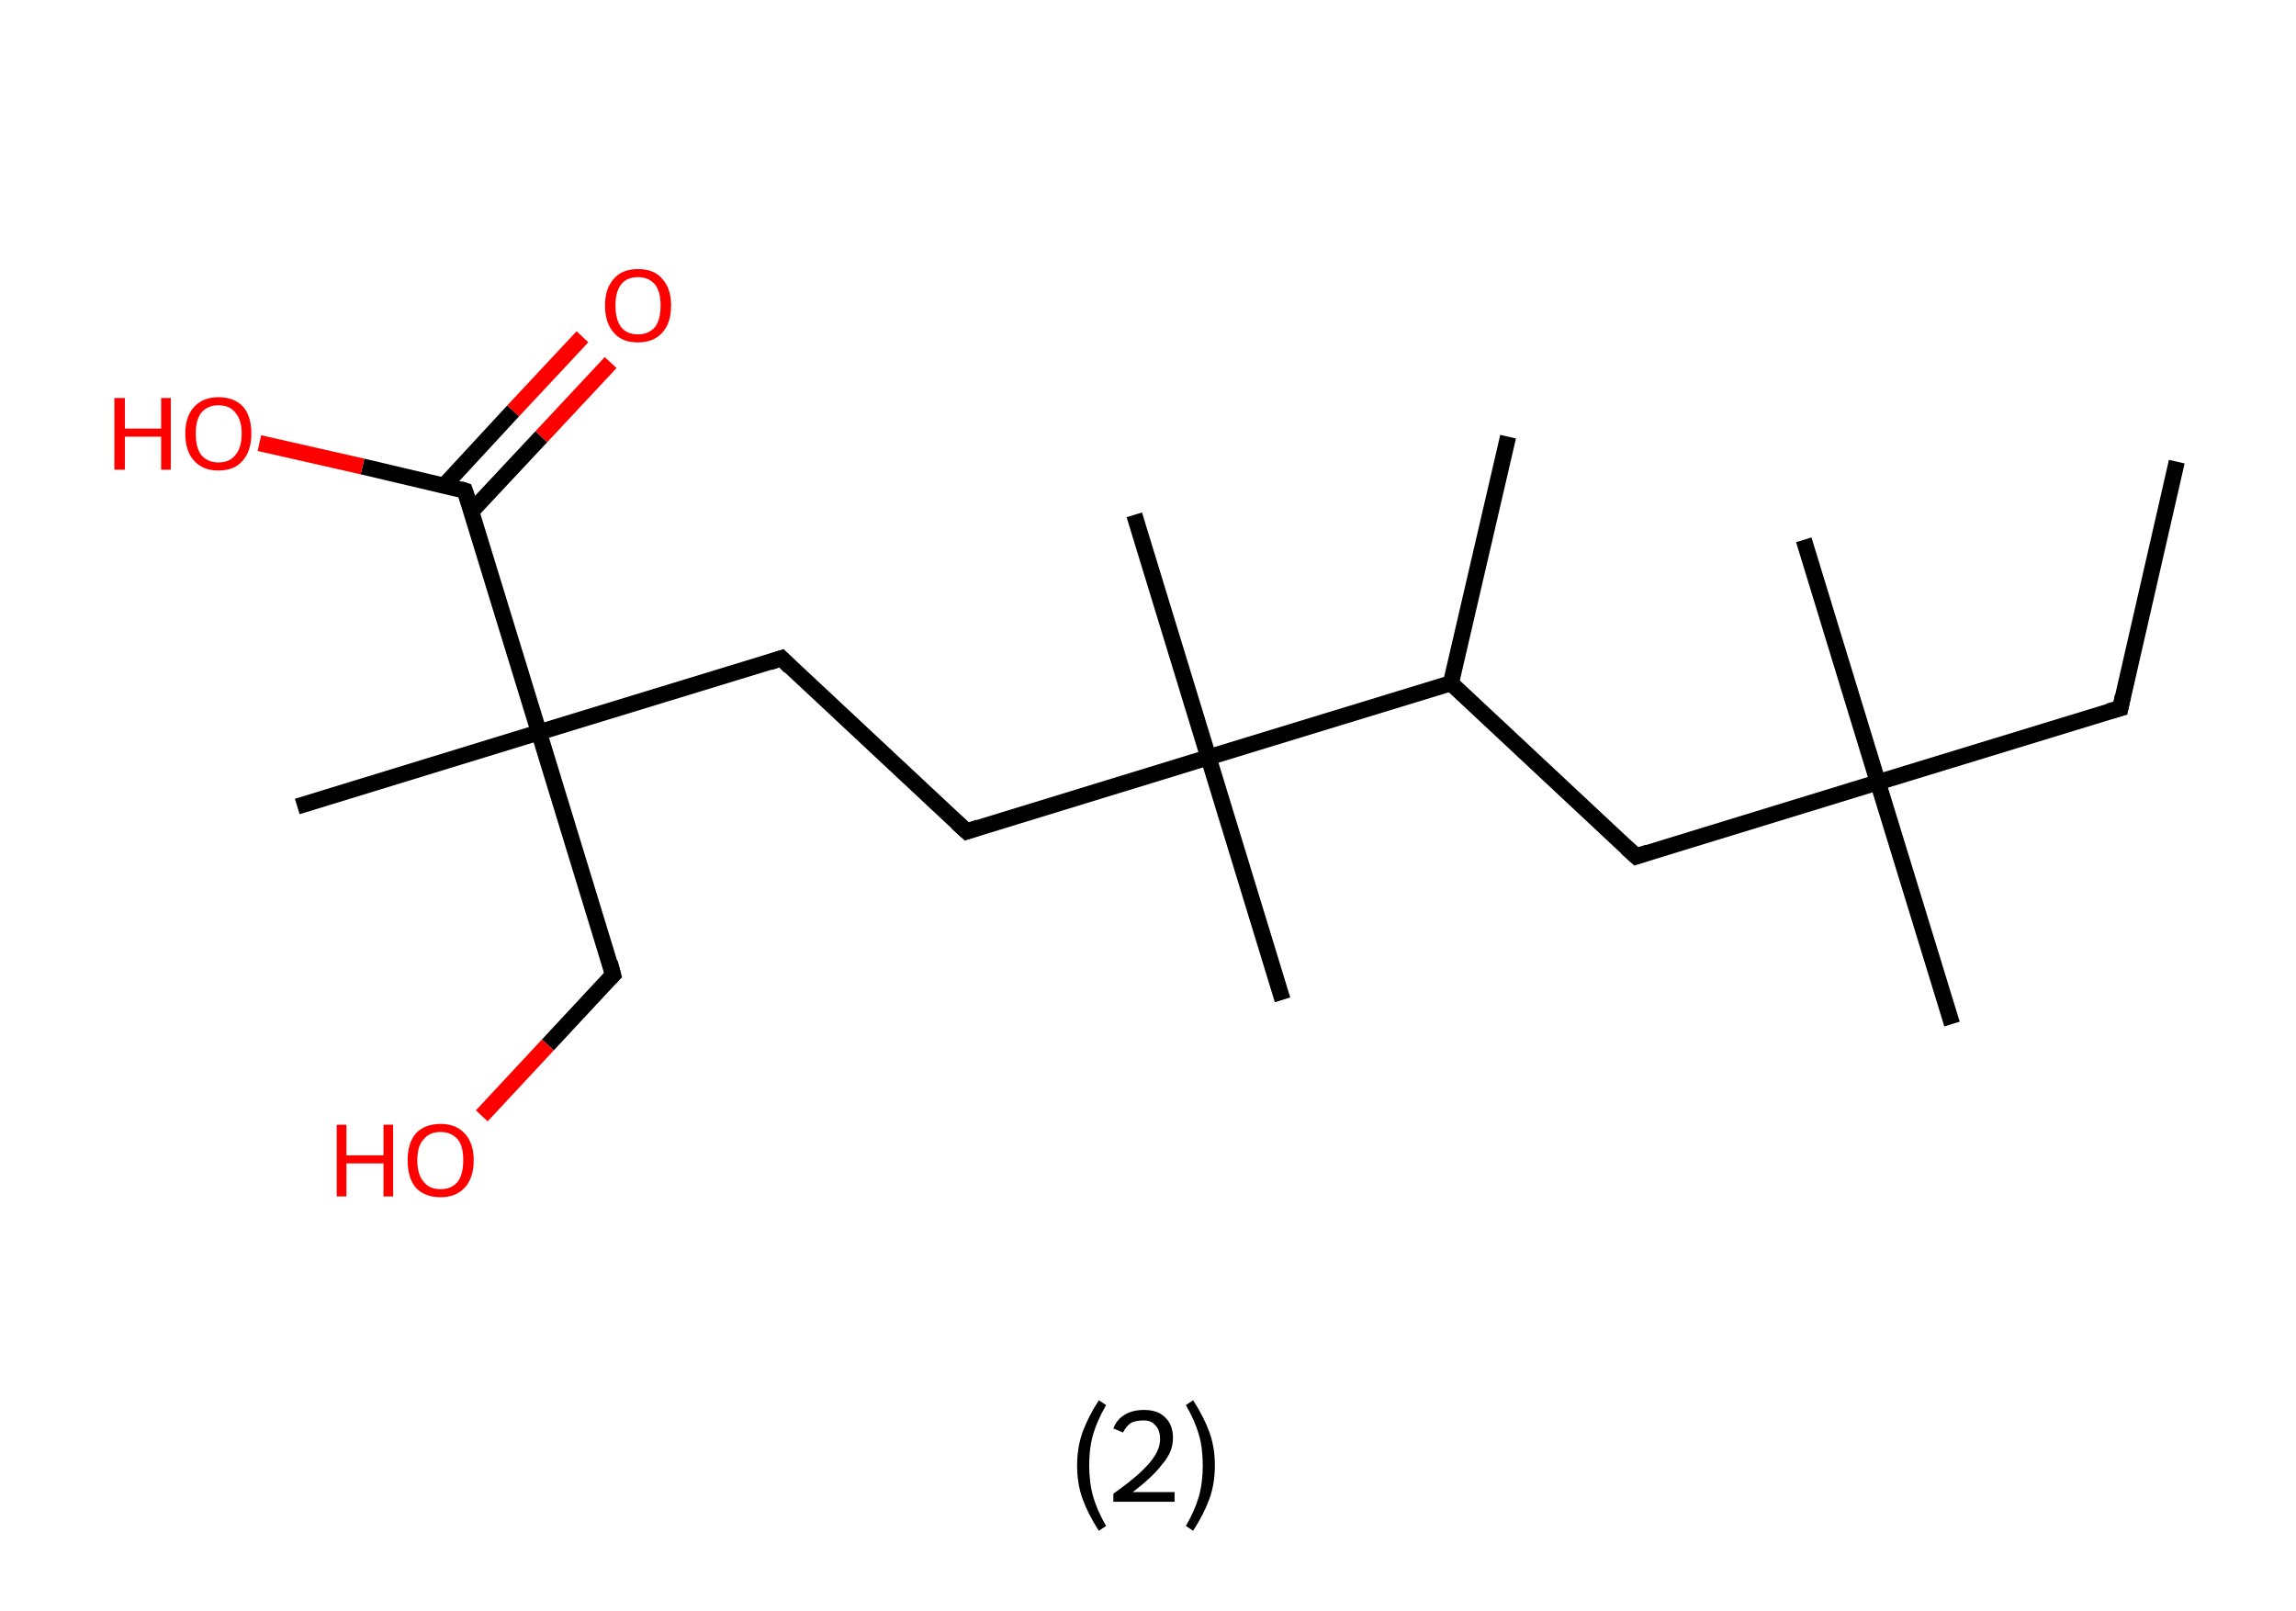 <?xml version='1.0' encoding='ASCII' standalone='yes'?>
<svg xmlns="http://www.w3.org/2000/svg" xmlns:rdkit="http://www.rdkit.org/xml" xmlns:xlink="http://www.w3.org/1999/xlink" version="1.1" baseProfile="full" xml:space="preserve" width="285px" height="200px" viewBox="0 0 285 200">
<!-- END OF HEADER -->
<rect style="opacity:1.0;fill:#FFFFFF;stroke:none" width="285.0" height="200.0" x="0.0" y="0.0"> </rect>
<path class="bond-0 atom-0 atom-1" d="M 270.2,57.3 L 263.2,87.9" style="fill:none;fill-rule:evenodd;stroke:#000000;stroke-width:2.0px;stroke-linecap:butt;stroke-linejoin:miter;stroke-opacity:1"/>
<path class="bond-1 atom-1 atom-2" d="M 263.2,87.9 L 233.1,97.1" style="fill:none;fill-rule:evenodd;stroke:#000000;stroke-width:2.0px;stroke-linecap:butt;stroke-linejoin:miter;stroke-opacity:1"/>
<path class="bond-2 atom-2 atom-3" d="M 233.1,97.1 L 223.9,67.0" style="fill:none;fill-rule:evenodd;stroke:#000000;stroke-width:2.0px;stroke-linecap:butt;stroke-linejoin:miter;stroke-opacity:1"/>
<path class="bond-3 atom-2 atom-4" d="M 233.1,97.1 L 242.3,127.1" style="fill:none;fill-rule:evenodd;stroke:#000000;stroke-width:2.0px;stroke-linecap:butt;stroke-linejoin:miter;stroke-opacity:1"/>
<path class="bond-4 atom-2 atom-5" d="M 233.1,97.1 L 203.1,106.3" style="fill:none;fill-rule:evenodd;stroke:#000000;stroke-width:2.0px;stroke-linecap:butt;stroke-linejoin:miter;stroke-opacity:1"/>
<path class="bond-5 atom-5 atom-6" d="M 203.1,106.3 L 180.1,84.8" style="fill:none;fill-rule:evenodd;stroke:#000000;stroke-width:2.0px;stroke-linecap:butt;stroke-linejoin:miter;stroke-opacity:1"/>
<path class="bond-6 atom-6 atom-7" d="M 180.1,84.8 L 187.2,54.2" style="fill:none;fill-rule:evenodd;stroke:#000000;stroke-width:2.0px;stroke-linecap:butt;stroke-linejoin:miter;stroke-opacity:1"/>
<path class="bond-7 atom-6 atom-8" d="M 180.1,84.8 L 150.0,94.0" style="fill:none;fill-rule:evenodd;stroke:#000000;stroke-width:2.0px;stroke-linecap:butt;stroke-linejoin:miter;stroke-opacity:1"/>
<path class="bond-8 atom-8 atom-9" d="M 150.0,94.0 L 159.2,124.1" style="fill:none;fill-rule:evenodd;stroke:#000000;stroke-width:2.0px;stroke-linecap:butt;stroke-linejoin:miter;stroke-opacity:1"/>
<path class="bond-9 atom-8 atom-10" d="M 150.0,94.0 L 140.8,63.9" style="fill:none;fill-rule:evenodd;stroke:#000000;stroke-width:2.0px;stroke-linecap:butt;stroke-linejoin:miter;stroke-opacity:1"/>
<path class="bond-10 atom-8 atom-11" d="M 150.0,94.0 L 120.0,103.2" style="fill:none;fill-rule:evenodd;stroke:#000000;stroke-width:2.0px;stroke-linecap:butt;stroke-linejoin:miter;stroke-opacity:1"/>
<path class="bond-11 atom-11 atom-12" d="M 120.0,103.2 L 97.0,81.7" style="fill:none;fill-rule:evenodd;stroke:#000000;stroke-width:2.0px;stroke-linecap:butt;stroke-linejoin:miter;stroke-opacity:1"/>
<path class="bond-12 atom-12 atom-13" d="M 97.0,81.7 L 66.9,90.9" style="fill:none;fill-rule:evenodd;stroke:#000000;stroke-width:2.0px;stroke-linecap:butt;stroke-linejoin:miter;stroke-opacity:1"/>
<path class="bond-13 atom-13 atom-14" d="M 66.9,90.9 L 36.9,100.1" style="fill:none;fill-rule:evenodd;stroke:#000000;stroke-width:2.0px;stroke-linecap:butt;stroke-linejoin:miter;stroke-opacity:1"/>
<path class="bond-14 atom-13 atom-15" d="M 66.9,90.9 L 76.1,121.0" style="fill:none;fill-rule:evenodd;stroke:#000000;stroke-width:2.0px;stroke-linecap:butt;stroke-linejoin:miter;stroke-opacity:1"/>
<path class="bond-15 atom-15 atom-16" d="M 76.1,121.0 L 68.0,129.7" style="fill:none;fill-rule:evenodd;stroke:#000000;stroke-width:2.0px;stroke-linecap:butt;stroke-linejoin:miter;stroke-opacity:1"/>
<path class="bond-15 atom-15 atom-16" d="M 68.0,129.7 L 59.8,138.5" style="fill:none;fill-rule:evenodd;stroke:#FF0000;stroke-width:2.0px;stroke-linecap:butt;stroke-linejoin:miter;stroke-opacity:1"/>
<path class="bond-16 atom-13 atom-17" d="M 66.9,90.9 L 57.7,60.9" style="fill:none;fill-rule:evenodd;stroke:#000000;stroke-width:2.0px;stroke-linecap:butt;stroke-linejoin:miter;stroke-opacity:1"/>
<path class="bond-17 atom-17 atom-18" d="M 58.5,63.5 L 67.2,54.2" style="fill:none;fill-rule:evenodd;stroke:#000000;stroke-width:2.0px;stroke-linecap:butt;stroke-linejoin:miter;stroke-opacity:1"/>
<path class="bond-17 atom-17 atom-18" d="M 67.2,54.2 L 75.8,45.0" style="fill:none;fill-rule:evenodd;stroke:#FF0000;stroke-width:2.0px;stroke-linecap:butt;stroke-linejoin:miter;stroke-opacity:1"/>
<path class="bond-17 atom-17 atom-18" d="M 55.1,60.3 L 63.7,51.0" style="fill:none;fill-rule:evenodd;stroke:#000000;stroke-width:2.0px;stroke-linecap:butt;stroke-linejoin:miter;stroke-opacity:1"/>
<path class="bond-17 atom-17 atom-18" d="M 63.7,51.0 L 72.3,41.8" style="fill:none;fill-rule:evenodd;stroke:#FF0000;stroke-width:2.0px;stroke-linecap:butt;stroke-linejoin:miter;stroke-opacity:1"/>
<path class="bond-18 atom-17 atom-19" d="M 57.7,60.9 L 45.0,57.9" style="fill:none;fill-rule:evenodd;stroke:#000000;stroke-width:2.0px;stroke-linecap:butt;stroke-linejoin:miter;stroke-opacity:1"/>
<path class="bond-18 atom-17 atom-19" d="M 45.0,57.9 L 32.2,55.0" style="fill:none;fill-rule:evenodd;stroke:#FF0000;stroke-width:2.0px;stroke-linecap:butt;stroke-linejoin:miter;stroke-opacity:1"/>
<path d="M 263.5,86.4 L 263.2,87.9 L 261.7,88.3" style="fill:none;stroke:#000000;stroke-width:2.0px;stroke-linecap:butt;stroke-linejoin:miter;stroke-opacity:1;"/>
<path d="M 204.6,105.8 L 203.1,106.3 L 201.9,105.2" style="fill:none;stroke:#000000;stroke-width:2.0px;stroke-linecap:butt;stroke-linejoin:miter;stroke-opacity:1;"/>
<path d="M 121.5,102.7 L 120.0,103.2 L 118.8,102.1" style="fill:none;stroke:#000000;stroke-width:2.0px;stroke-linecap:butt;stroke-linejoin:miter;stroke-opacity:1;"/>
<path d="M 98.1,82.8 L 97.0,81.7 L 95.5,82.2" style="fill:none;stroke:#000000;stroke-width:2.0px;stroke-linecap:butt;stroke-linejoin:miter;stroke-opacity:1;"/>
<path d="M 75.7,119.5 L 76.1,121.0 L 75.7,121.4" style="fill:none;stroke:#000000;stroke-width:2.0px;stroke-linecap:butt;stroke-linejoin:miter;stroke-opacity:1;"/>
<path d="M 58.2,62.4 L 57.7,60.9 L 57.1,60.7" style="fill:none;stroke:#000000;stroke-width:2.0px;stroke-linecap:butt;stroke-linejoin:miter;stroke-opacity:1;"/>
<path class="atom-16" d="M 41.8 139.6 L 43.0 139.6 L 43.0 143.4 L 47.6 143.4 L 47.6 139.6 L 48.8 139.6 L 48.8 148.5 L 47.6 148.5 L 47.6 144.4 L 43.0 144.4 L 43.0 148.5 L 41.8 148.5 L 41.8 139.6 " fill="#FF0000"/>
<path class="atom-16" d="M 50.6 144.0 Q 50.6 141.9, 51.6 140.7 Q 52.7 139.5, 54.7 139.5 Q 56.6 139.5, 57.7 140.7 Q 58.8 141.9, 58.8 144.0 Q 58.8 146.2, 57.7 147.4 Q 56.6 148.6, 54.7 148.6 Q 52.7 148.6, 51.6 147.4 Q 50.6 146.2, 50.6 144.0 M 54.7 147.6 Q 56.0 147.6, 56.8 146.7 Q 57.5 145.8, 57.5 144.0 Q 57.5 142.2, 56.8 141.4 Q 56.0 140.5, 54.7 140.5 Q 53.3 140.5, 52.6 141.4 Q 51.8 142.2, 51.8 144.0 Q 51.8 145.8, 52.6 146.7 Q 53.3 147.6, 54.7 147.6 " fill="#FF0000"/>
<path class="atom-18" d="M 75.1 37.9 Q 75.1 35.8, 76.2 34.6 Q 77.2 33.4, 79.2 33.4 Q 81.2 33.4, 82.2 34.6 Q 83.3 35.8, 83.3 37.9 Q 83.3 40.1, 82.2 41.3 Q 81.1 42.5, 79.2 42.5 Q 77.2 42.5, 76.2 41.3 Q 75.1 40.1, 75.1 37.9 M 79.2 41.5 Q 80.5 41.5, 81.3 40.6 Q 82.0 39.7, 82.0 37.9 Q 82.0 36.2, 81.3 35.3 Q 80.5 34.4, 79.2 34.4 Q 77.8 34.4, 77.1 35.3 Q 76.4 36.2, 76.4 37.9 Q 76.4 39.7, 77.1 40.6 Q 77.8 41.5, 79.2 41.5 " fill="#FF0000"/>
<path class="atom-19" d="M 14.2 49.4 L 15.5 49.4 L 15.5 53.2 L 20.0 53.2 L 20.0 49.4 L 21.2 49.4 L 21.2 58.3 L 20.0 58.3 L 20.0 54.2 L 15.5 54.2 L 15.5 58.3 L 14.2 58.3 L 14.2 49.4 " fill="#FF0000"/>
<path class="atom-19" d="M 23.0 53.8 Q 23.0 51.7, 24.1 50.5 Q 25.2 49.3, 27.1 49.3 Q 29.1 49.3, 30.2 50.5 Q 31.2 51.7, 31.2 53.8 Q 31.2 56.0, 30.1 57.2 Q 29.1 58.4, 27.1 58.4 Q 25.2 58.4, 24.1 57.2 Q 23.0 56.0, 23.0 53.8 M 27.1 57.4 Q 28.5 57.4, 29.2 56.5 Q 30.0 55.6, 30.0 53.8 Q 30.0 52.1, 29.2 51.2 Q 28.5 50.3, 27.1 50.3 Q 25.8 50.3, 25.0 51.2 Q 24.3 52.1, 24.3 53.8 Q 24.3 55.6, 25.0 56.5 Q 25.8 57.4, 27.1 57.4 " fill="#FF0000"/>
<path class="legend" d="M 133.7 181.9 Q 133.7 179.6, 134.4 177.7 Q 135.1 175.8, 136.4 173.8 L 137.3 174.4 Q 136.2 176.3, 135.7 178.0 Q 135.2 179.7, 135.2 181.9 Q 135.2 184.0, 135.7 185.8 Q 136.2 187.5, 137.3 189.4 L 136.4 190.0 Q 135.1 188.0, 134.4 186.1 Q 133.7 184.2, 133.7 181.9 " fill="#000000"/>
<path class="legend" d="M 138.2 177.3 Q 138.6 176.2, 139.6 175.6 Q 140.6 175.0, 142.0 175.0 Q 143.7 175.0, 144.6 175.9 Q 145.6 176.8, 145.6 178.5 Q 145.6 180.2, 144.3 181.7 Q 143.1 183.3, 140.6 185.2 L 145.8 185.2 L 145.8 186.4 L 138.2 186.4 L 138.2 185.4 Q 140.3 183.9, 141.5 182.8 Q 142.8 181.6, 143.4 180.6 Q 144.0 179.6, 144.0 178.6 Q 144.0 177.5, 143.4 176.9 Q 142.9 176.3, 142.0 176.3 Q 141.0 176.3, 140.4 176.6 Q 139.8 177.0, 139.4 177.8 L 138.2 177.3 " fill="#000000"/>
<path class="legend" d="M 150.8 181.9 Q 150.8 184.2, 150.1 186.1 Q 149.4 188.0, 148.1 190.0 L 147.2 189.4 Q 148.3 187.5, 148.8 185.8 Q 149.3 184.0, 149.3 181.9 Q 149.3 179.7, 148.8 178.0 Q 148.3 176.3, 147.2 174.4 L 148.1 173.8 Q 149.4 175.8, 150.1 177.7 Q 150.8 179.6, 150.8 181.9 " fill="#000000"/>
</svg>
